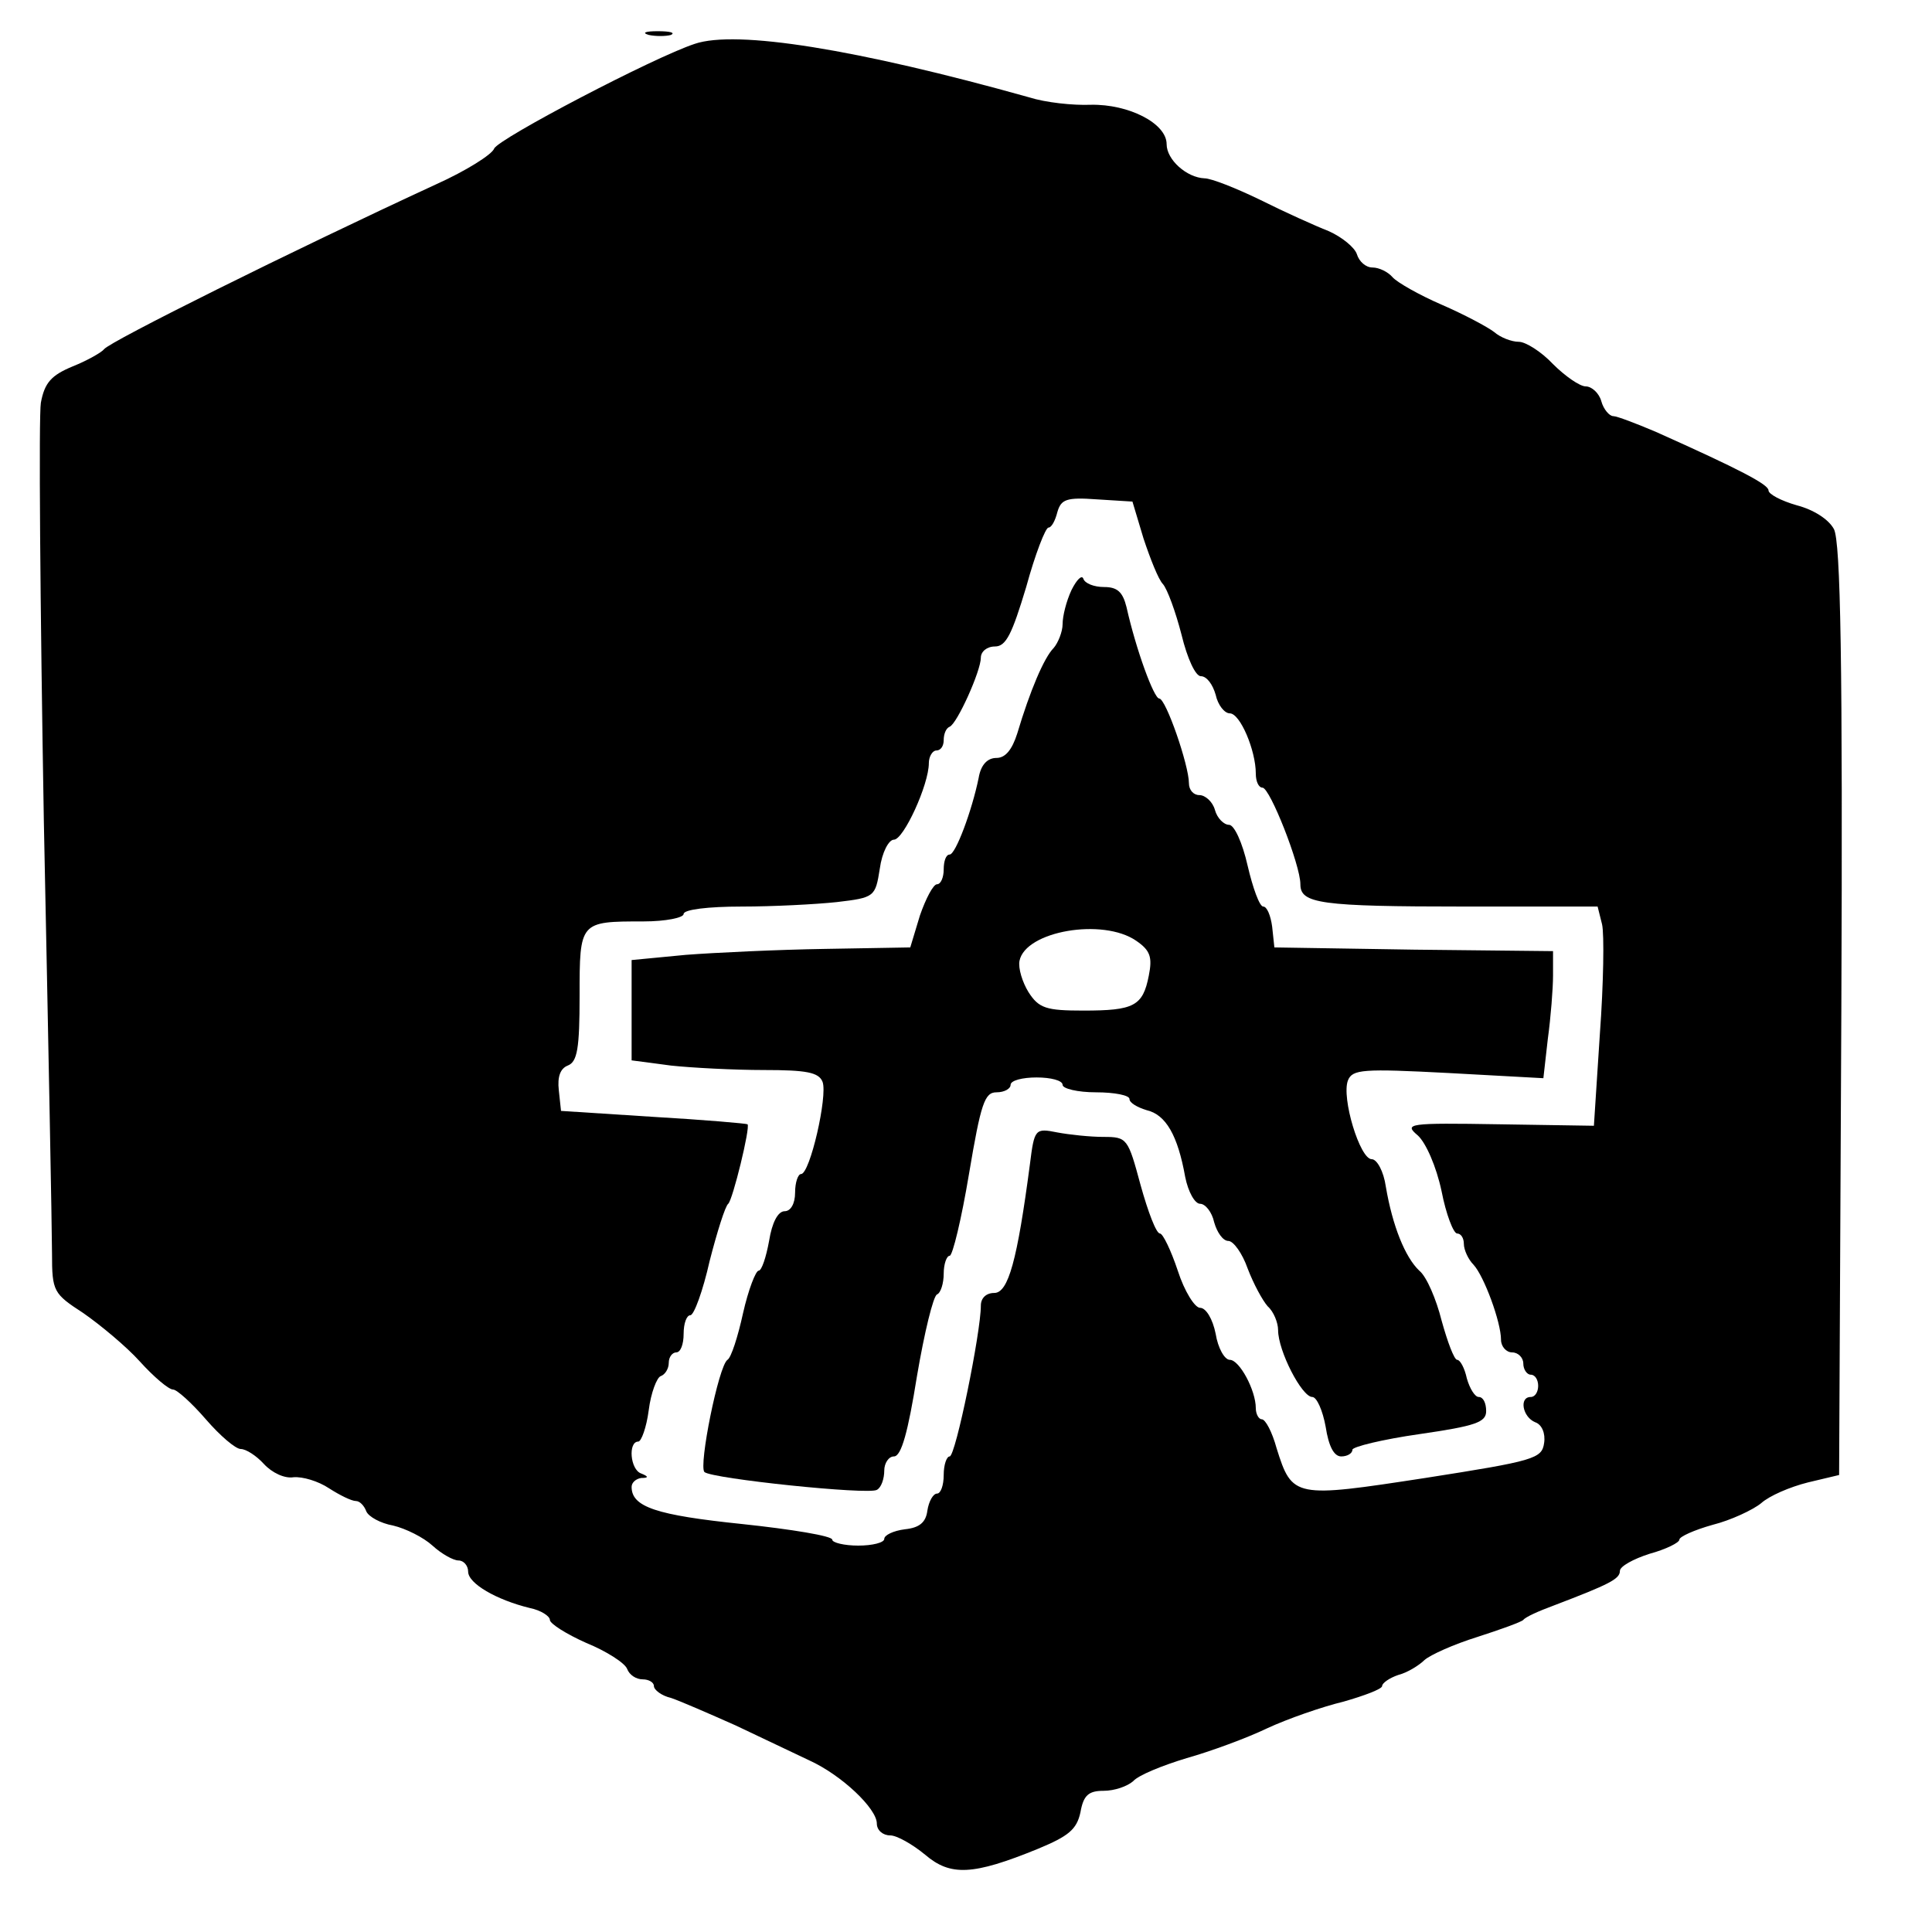 <?xml version="1.0" standalone="no"?>
<!DOCTYPE svg PUBLIC "-//W3C//DTD SVG 20010904//EN"
 "http://www.w3.org/TR/2001/REC-SVG-20010904/DTD/svg10.dtd">
<svg version="1.0" xmlns="http://www.w3.org/2000/svg"
 width="260pt" height="260pt" viewBox="0 0 260 260"
 preserveAspectRatio="xMidYMid meet">
<g transform="translate(0,260) scale(0.1,-0.1)"
fill="#000000" stroke="none">
<path d="M873 2553 c9 -2 23 -2 30 0 6 3 -1 5 -18 5 -16 0 -22 -2 -12 -5z"/>
<path d="M935 2541 c-55 -18 -265 -128 -270 -141 -3 -8 -38 -30 -78 -48 -195
-90 -440 -212 -447 -222 -3 -4 -22 -15 -42 -23 -29 -12 -38 -22 -43 -49 -3
-18 -1 -271 4 -563 6 -291 11 -554 11 -582 0 -51 2 -54 42 -80 23 -16 58 -45
76 -65 19 -21 39 -38 45 -38 5 0 25 -18 44 -40 19 -22 40 -40 47 -40 7 0 21
-9 31 -20 11 -12 28 -20 40 -18 12 1 33 -5 48 -15 14 -9 30 -17 36 -17 5 0 11
-6 14 -14 3 -7 19 -16 36 -19 17 -4 41 -16 53 -27 12 -11 28 -20 35 -20 7 0
13 -7 13 -15 0 -16 38 -38 83 -49 15 -3 27 -11 27 -16 0 -5 22 -19 49 -31 27
-11 52 -27 55 -35 3 -8 12 -14 21 -14 8 0 15 -4 15 -9 0 -5 10 -13 23 -16 12
-4 51 -21 87 -37 36 -17 80 -38 99 -47 44 -20 91 -65 91 -85 0 -9 8 -16 18
-16 9 0 30 -12 47 -26 34 -29 64 -28 152 8 41 17 52 26 57 49 4 23 11 29 31
29 15 0 32 6 40 13 7 8 39 21 72 31 32 9 81 27 108 40 28 13 74 29 103 36 28
8 52 17 52 21 0 4 10 11 22 15 12 3 28 13 35 20 8 7 39 21 71 31 31 10 59 20
62 23 3 4 21 12 40 19 76 29 90 36 90 47 0 6 18 16 40 23 22 6 40 15 40 19 0
4 20 13 45 20 24 6 54 20 65 29 11 10 39 22 63 28 l42 10 3 625 c2 469 -1 631
-10 648 -7 13 -27 26 -50 32 -21 6 -38 15 -38 20 0 8 -38 28 -152 79 -26 11
-52 21 -57 21 -5 0 -13 9 -16 20 -3 11 -13 20 -21 20 -8 0 -28 14 -44 30 -16
17 -37 30 -46 30 -10 0 -25 6 -33 13 -9 7 -41 24 -71 37 -30 13 -60 30 -66 37
-6 7 -18 13 -27 13 -9 0 -18 8 -21 18 -3 9 -20 23 -38 31 -18 7 -60 26 -92 42
-33 16 -66 29 -75 29 -24 1 -51 25 -51 46 0 28 -51 54 -102 53 -24 -1 -61 3
-83 10 -232 65 -394 91 -450 72z m604 -666 c9 -27 20 -55 26 -61 6 -7 17 -37
25 -68 8 -33 19 -56 26 -56 8 0 16 -11 20 -25 3 -14 12 -25 19 -25 14 0 35
-50 35 -81 0 -11 4 -19 9 -19 10 0 51 -104 51 -130 0 -26 26 -30 222 -30 l178
0 6 -24 c3 -13 2 -80 -3 -148 l-8 -123 -128 2 c-122 2 -128 1 -109 -15 11 -10
25 -42 32 -75 6 -31 16 -57 21 -57 5 0 9 -6 9 -14 0 -8 6 -21 13 -28 14 -15
37 -77 37 -101 0 -9 7 -17 15 -17 8 0 15 -7 15 -15 0 -8 5 -15 10 -15 6 0 10
-7 10 -15 0 -8 -4 -15 -10 -15 -16 0 -11 -27 6 -34 9 -3 14 -15 12 -28 -3 -21
-13 -24 -160 -47 -176 -27 -179 -27 -200 40 -6 22 -15 39 -20 39 -4 0 -8 7 -8
15 0 24 -22 65 -35 65 -7 0 -16 16 -19 35 -4 20 -13 35 -21 35 -7 0 -21 22
-30 50 -9 27 -20 50 -24 50 -5 0 -16 29 -26 65 -17 63 -18 65 -50 65 -18 0
-46 3 -62 6 -30 6 -31 5 -37 -43 -17 -129 -29 -173 -48 -173 -11 0 -18 -7 -18
-17 0 -36 -34 -203 -42 -203 -4 0 -8 -11 -8 -25 0 -14 -4 -25 -9 -25 -5 0 -11
-10 -13 -23 -2 -16 -11 -23 -30 -25 -16 -2 -28 -8 -28 -13 0 -5 -16 -9 -35 -9
-19 0 -35 4 -35 8 0 5 -55 14 -121 21 -116 12 -149 23 -149 50 0 6 6 11 13 12
10 0 10 2 0 6 -15 5 -18 43 -4 43 4 0 11 19 14 42 3 24 11 44 16 46 6 2 11 10
11 18 0 8 5 14 10 14 6 0 10 11 10 25 0 14 4 25 9 25 5 0 17 33 26 73 10 39
21 74 25 77 6 5 30 103 26 107 -1 1 -58 6 -127 10 l-124 8 -3 28 c-2 18 2 29
12 33 13 5 16 23 16 94 0 100 0 100 86 100 30 0 54 5 54 10 0 6 33 10 78 10
42 0 100 3 128 6 51 6 52 7 58 45 3 22 12 39 19 39 13 0 47 74 47 103 0 9 5
17 10 17 6 0 10 6 10 14 0 8 3 16 8 18 10 4 42 75 42 93 0 8 8 15 19 15 15 0
23 17 42 80 12 44 26 80 30 80 4 0 9 9 12 21 5 17 12 20 53 17 l48 -3 15 -50z"/>
<path d="M1442 1806 c-7 -15 -12 -35 -12 -46 0 -10 -6 -25 -12 -32 -13 -13
-32 -58 -49 -115 -7 -22 -16 -33 -28 -33 -12 0 -21 -9 -24 -27 -9 -44 -31
-103 -39 -103 -5 0 -8 -9 -8 -20 0 -11 -4 -20 -9 -20 -5 0 -15 -19 -23 -42
l-13 -43 -115 -2 c-63 -1 -148 -5 -187 -8 l-73 -7 0 -67 0 -68 53 -7 c28 -3
85 -6 125 -6 57 0 74 -3 79 -16 7 -19 -17 -124 -29 -124 -4 0 -8 -11 -8 -25 0
-15 -6 -25 -14 -25 -9 0 -17 -15 -21 -40 -4 -22 -10 -40 -14 -40 -4 0 -14 -26
-21 -57 -7 -32 -16 -60 -21 -63 -12 -8 -39 -143 -31 -151 10 -9 221 -31 232
-24 6 3 10 15 10 26 0 10 6 19 13 19 10 0 19 33 31 108 10 59 22 108 27 110 5
2 9 15 9 28 0 13 4 24 8 24 4 0 16 50 26 110 16 95 21 110 37 110 11 0 19 5
19 10 0 6 16 10 35 10 19 0 35 -4 35 -10 0 -5 20 -10 45 -10 25 0 45 -4 45 -9
0 -5 10 -11 23 -15 26 -6 42 -34 52 -90 4 -20 13 -36 20 -36 7 0 16 -11 19
-25 4 -14 12 -25 19 -25 7 0 19 -17 26 -37 8 -21 20 -43 27 -51 8 -7 14 -22
14 -32 0 -28 32 -90 46 -90 6 0 14 -18 18 -40 4 -26 11 -40 21 -40 8 0 15 4
15 9 0 4 41 14 90 21 76 11 90 16 90 31 0 11 -4 19 -10 19 -5 0 -12 11 -16 25
-3 14 -9 25 -13 25 -4 0 -13 24 -21 53 -7 28 -20 59 -30 67 -19 18 -36 60 -45
113 -3 21 -12 37 -19 37 -16 0 -41 83 -32 106 6 15 20 16 135 10 l128 -7 6 53
c4 29 7 68 7 85 l0 33 -187 2 -188 3 -3 28 c-2 15 -7 27 -12 27 -5 0 -14 25
-21 55 -7 31 -18 55 -25 55 -7 0 -16 9 -19 20 -3 11 -13 20 -21 20 -8 0 -14 7
-14 16 0 24 -31 114 -40 114 -7 0 -31 65 -44 123 -5 20 -12 27 -30 27 -14 0
-26 5 -28 11 -2 6 -9 -1 -16 -15z m87 -472 c19 -13 22 -22 17 -47 -8 -41 -20
-47 -88 -47 -50 0 -60 3 -74 25 -8 13 -14 32 -12 42 8 40 112 58 157 27z"/>
</g>
</svg>
